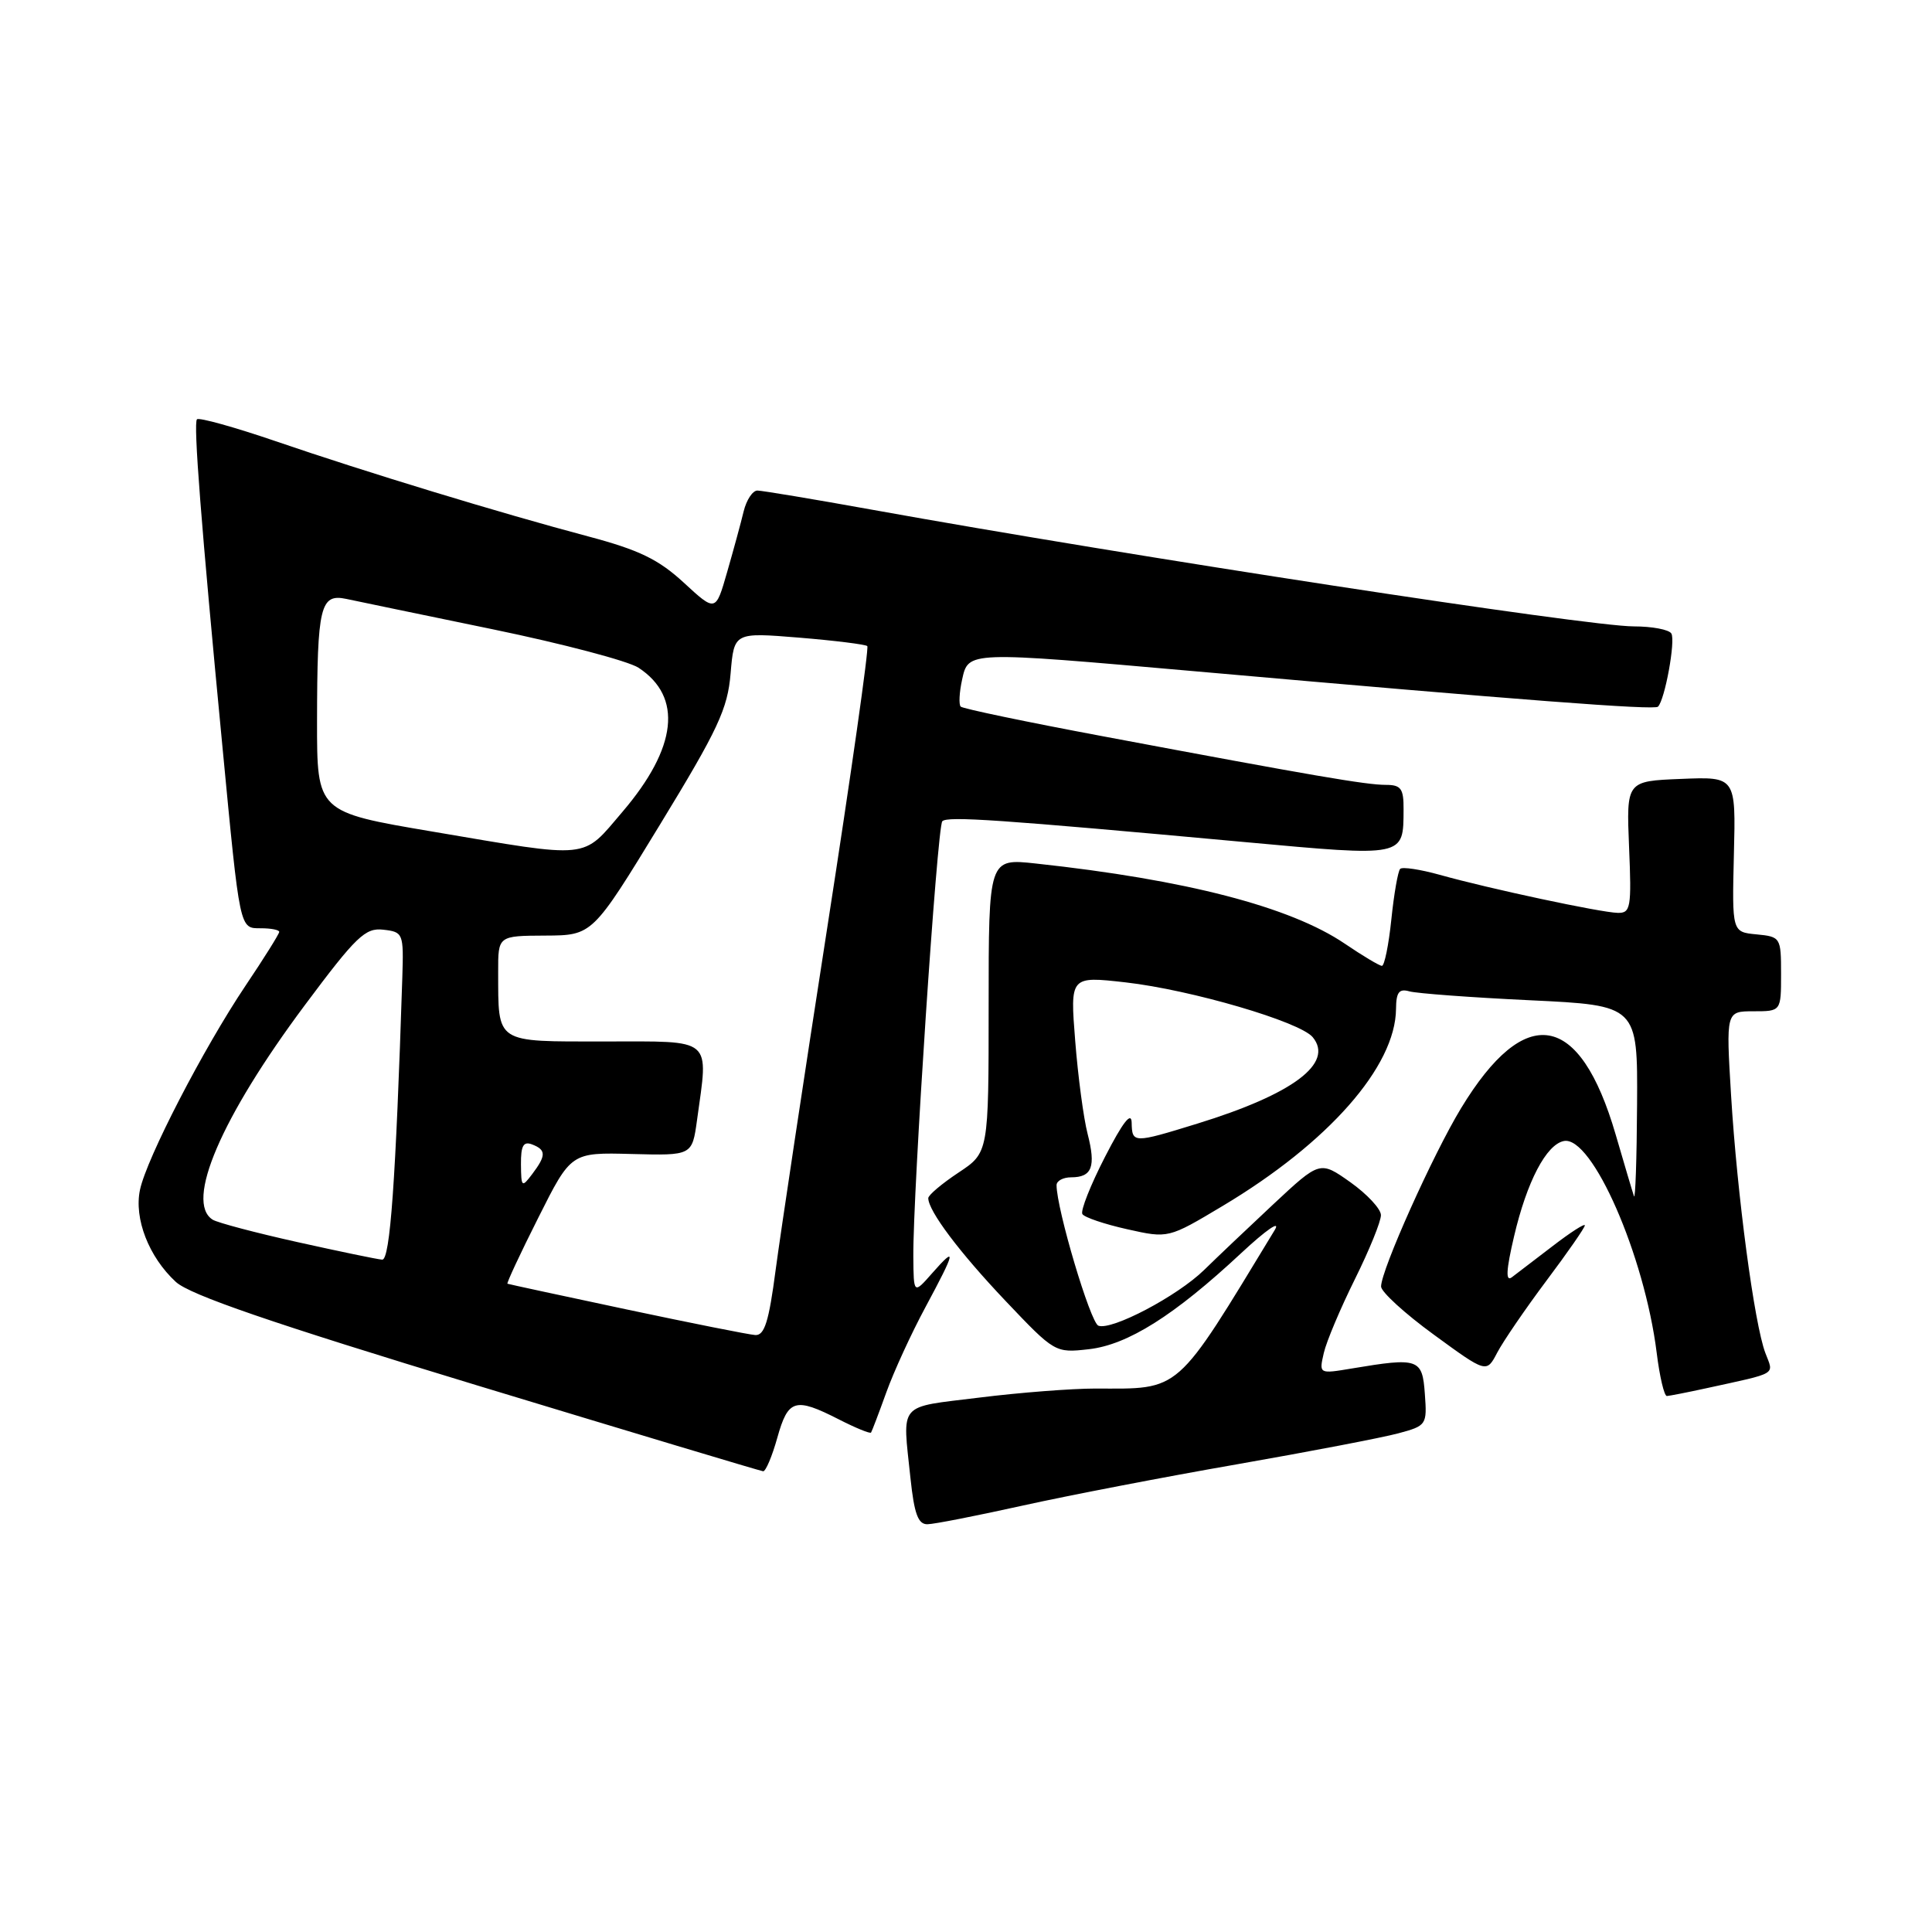 <?xml version="1.0" encoding="UTF-8" standalone="no"?>
<!DOCTYPE svg PUBLIC "-//W3C//DTD SVG 1.1//EN" "http://www.w3.org/Graphics/SVG/1.1/DTD/svg11.dtd" >
<svg xmlns="http://www.w3.org/2000/svg" xmlns:xlink="http://www.w3.org/1999/xlink" version="1.1" viewBox="0 0 256 256">
 <g >
 <path fill="currentColor"
d=" M 135.50 199.50 C 141.55 198.16 154.35 195.69 163.95 194.02 C 173.55 192.34 183.14 190.50 185.26 189.93 C 189.03 188.92 189.10 188.80 188.80 184.70 C 188.47 180.02 187.98 179.85 179.13 181.33 C 174.77 182.06 174.77 182.06 175.41 179.28 C 175.76 177.75 177.62 173.35 179.53 169.50 C 181.44 165.65 183.00 161.82 182.98 161.00 C 182.97 160.18 181.14 158.22 178.93 156.65 C 174.90 153.80 174.90 153.80 168.70 159.59 C 165.29 162.78 161.17 166.69 159.55 168.28 C 156.01 171.74 147.30 176.33 145.54 175.66 C 144.48 175.25 140.00 160.19 140.00 157.04 C 140.00 156.47 140.87 156.00 141.94 156.00 C 144.70 156.00 145.23 154.59 144.12 150.27 C 143.58 148.20 142.84 142.64 142.47 137.92 C 141.79 129.34 141.79 129.34 149.15 130.17 C 157.83 131.16 172.24 135.38 173.94 137.43 C 176.80 140.88 171.33 144.98 158.64 148.89 C 150.15 151.51 150.01 151.50 149.95 148.75 C 149.92 147.23 148.77 148.71 146.42 153.29 C 144.50 157.02 143.15 160.44 143.42 160.87 C 143.69 161.31 146.36 162.21 149.36 162.88 C 154.81 164.10 154.81 164.10 162.00 159.80 C 176.03 151.42 184.92 141.31 184.98 133.68 C 185.00 131.48 185.38 130.97 186.75 131.36 C 187.71 131.63 194.91 132.17 202.75 132.54 C 217.00 133.22 217.00 133.22 216.92 146.36 C 216.88 153.59 216.69 159.05 216.51 158.50 C 216.32 157.95 215.23 154.27 214.08 150.32 C 209.33 134.04 202.12 132.81 193.60 146.84 C 189.88 152.96 183.00 168.30 183.00 170.47 C 183.00 171.17 186.14 174.05 189.99 176.85 C 196.97 181.95 196.97 181.95 198.39 179.23 C 199.18 177.73 202.11 173.44 204.91 169.70 C 207.71 165.97 210.00 162.67 210.00 162.37 C 210.00 162.07 208.09 163.30 205.75 165.10 C 203.41 166.90 200.97 168.76 200.32 169.25 C 199.49 169.87 199.57 168.30 200.62 163.83 C 202.31 156.59 204.89 151.64 207.23 151.19 C 210.96 150.48 217.91 166.36 219.52 179.25 C 219.91 182.41 220.52 184.99 220.87 184.98 C 221.21 184.96 223.53 184.51 226.00 183.97 C 235.73 181.84 235.04 182.25 233.92 179.28 C 232.46 175.44 230.18 158.31 229.38 145.20 C 228.70 134.00 228.70 134.00 232.35 134.00 C 236.00 134.00 236.00 134.00 236.00 129.06 C 236.00 124.22 235.94 124.12 232.75 123.81 C 229.50 123.50 229.50 123.50 229.75 113.21 C 230.01 102.91 230.01 102.91 222.75 103.21 C 215.50 103.50 215.50 103.50 215.86 112.25 C 216.20 120.26 216.07 121.00 214.36 120.96 C 212.10 120.91 197.30 117.75 190.78 115.92 C 188.19 115.20 185.83 114.84 185.53 115.13 C 185.24 115.42 184.71 118.44 184.36 121.83 C 184.01 125.22 183.44 127.99 183.11 127.98 C 182.77 127.97 180.56 126.65 178.19 125.04 C 170.97 120.15 157.16 116.57 137.25 114.42 C 131.00 113.74 131.00 113.74 131.00 133.24 C 131.00 152.73 131.00 152.73 127.00 155.38 C 124.80 156.84 123.00 158.36 123.00 158.76 C 123.01 160.46 127.13 165.94 133.25 172.39 C 139.75 179.24 139.82 179.28 144.26 178.78 C 149.43 178.20 155.59 174.32 164.46 166.05 C 167.80 162.94 169.75 161.60 168.90 163.00 C 155.64 184.84 156.58 184.01 145.12 183.99 C 142.03 183.99 135.11 184.52 129.75 185.19 C 118.85 186.54 119.58 185.68 120.64 195.85 C 121.14 200.59 121.65 201.99 122.89 201.97 C 123.78 201.96 129.45 200.84 135.50 199.50 Z  M 103.00 190.50 C 104.43 185.39 105.35 185.12 111.14 188.07 C 113.37 189.21 115.30 190.00 115.42 189.82 C 115.54 189.64 116.45 187.25 117.44 184.50 C 118.43 181.75 120.76 176.67 122.62 173.22 C 126.65 165.72 126.80 164.98 123.53 168.69 C 121.06 171.50 121.06 171.50 121.02 166.50 C 120.96 158.05 124.18 109.54 124.86 108.82 C 125.53 108.12 132.37 108.59 164.84 111.57 C 186.25 113.53 185.95 113.59 185.98 107.25 C 186.00 104.49 185.64 104.00 183.63 104.00 C 181.04 104.00 174.03 102.80 146.14 97.56 C 136.04 95.67 127.56 93.90 127.30 93.63 C 127.03 93.36 127.11 91.76 127.48 90.07 C 128.32 86.27 128.06 86.28 158.38 88.95 C 201.66 92.78 219.21 94.12 219.69 93.64 C 220.61 92.73 222.04 84.87 221.46 83.94 C 221.14 83.42 218.90 83.00 216.48 83.00 C 210.40 83.00 149.99 73.75 115.50 67.53 C 107.80 66.14 100.99 65.01 100.36 65.00 C 99.73 65.00 98.91 66.24 98.54 67.75 C 98.18 69.26 97.19 72.88 96.35 75.80 C 94.83 81.10 94.83 81.10 90.61 77.21 C 87.26 74.12 84.68 72.87 77.95 71.08 C 66.28 67.98 48.42 62.54 36.55 58.47 C 31.08 56.60 26.38 55.29 26.10 55.56 C 25.61 56.06 26.63 69.29 29.48 99.00 C 31.81 123.40 31.73 123.00 34.56 123.00 C 35.90 123.00 37.00 123.21 37.00 123.48 C 37.00 123.74 34.99 126.96 32.52 130.63 C 26.95 138.94 19.44 153.46 18.55 157.65 C 17.74 161.47 19.72 166.56 23.30 169.86 C 25.17 171.58 35.99 175.30 63.18 183.56 C 83.71 189.79 100.78 194.92 101.12 194.95 C 101.46 194.98 102.31 192.97 103.00 190.50 Z  M 83.00 173.50 C 74.47 171.69 67.38 170.16 67.24 170.10 C 67.10 170.05 68.93 166.11 71.33 161.35 C 75.67 152.70 75.67 152.70 83.69 152.91 C 91.71 153.12 91.71 153.12 92.36 148.42 C 93.88 137.34 94.66 138.00 80.12 138.00 C 65.48 138.00 66.04 138.37 66.01 128.75 C 66.00 124.00 66.00 124.00 72.25 123.97 C 78.50 123.94 78.50 123.94 87.43 109.30 C 95.16 96.63 96.42 93.93 96.81 89.22 C 97.27 83.79 97.27 83.79 105.88 84.49 C 110.62 84.88 114.69 85.39 114.92 85.61 C 115.16 85.83 112.78 102.55 109.64 122.76 C 106.50 142.97 103.42 163.44 102.78 168.25 C 101.88 175.13 101.30 176.98 100.07 176.90 C 99.21 176.84 91.53 175.31 83.00 173.50 Z  M 39.44 164.59 C 33.91 163.36 28.84 162.02 28.19 161.62 C 24.47 159.32 29.29 148.07 40.39 133.19 C 47.20 124.06 48.40 122.91 50.79 123.19 C 53.43 123.49 53.49 123.67 53.31 129.50 C 52.44 156.48 51.69 166.99 50.64 166.91 C 50.02 166.87 44.97 165.82 39.44 164.59 Z  M 69.03 154.28 C 69.01 151.82 69.35 151.20 70.50 151.64 C 72.38 152.36 72.38 153.11 70.53 155.56 C 69.14 157.40 69.06 157.33 69.03 154.28 Z  M 57.25 110.18 C 42.00 107.60 42.00 107.60 42.01 95.55 C 42.03 80.31 42.44 78.63 45.89 79.36 C 47.33 79.67 56.07 81.48 65.32 83.39 C 74.57 85.30 83.25 87.59 84.61 88.48 C 90.49 92.34 89.74 99.07 82.48 107.57 C 77.05 113.93 78.50 113.78 57.25 110.18 Z "/>
</g>
</svg>